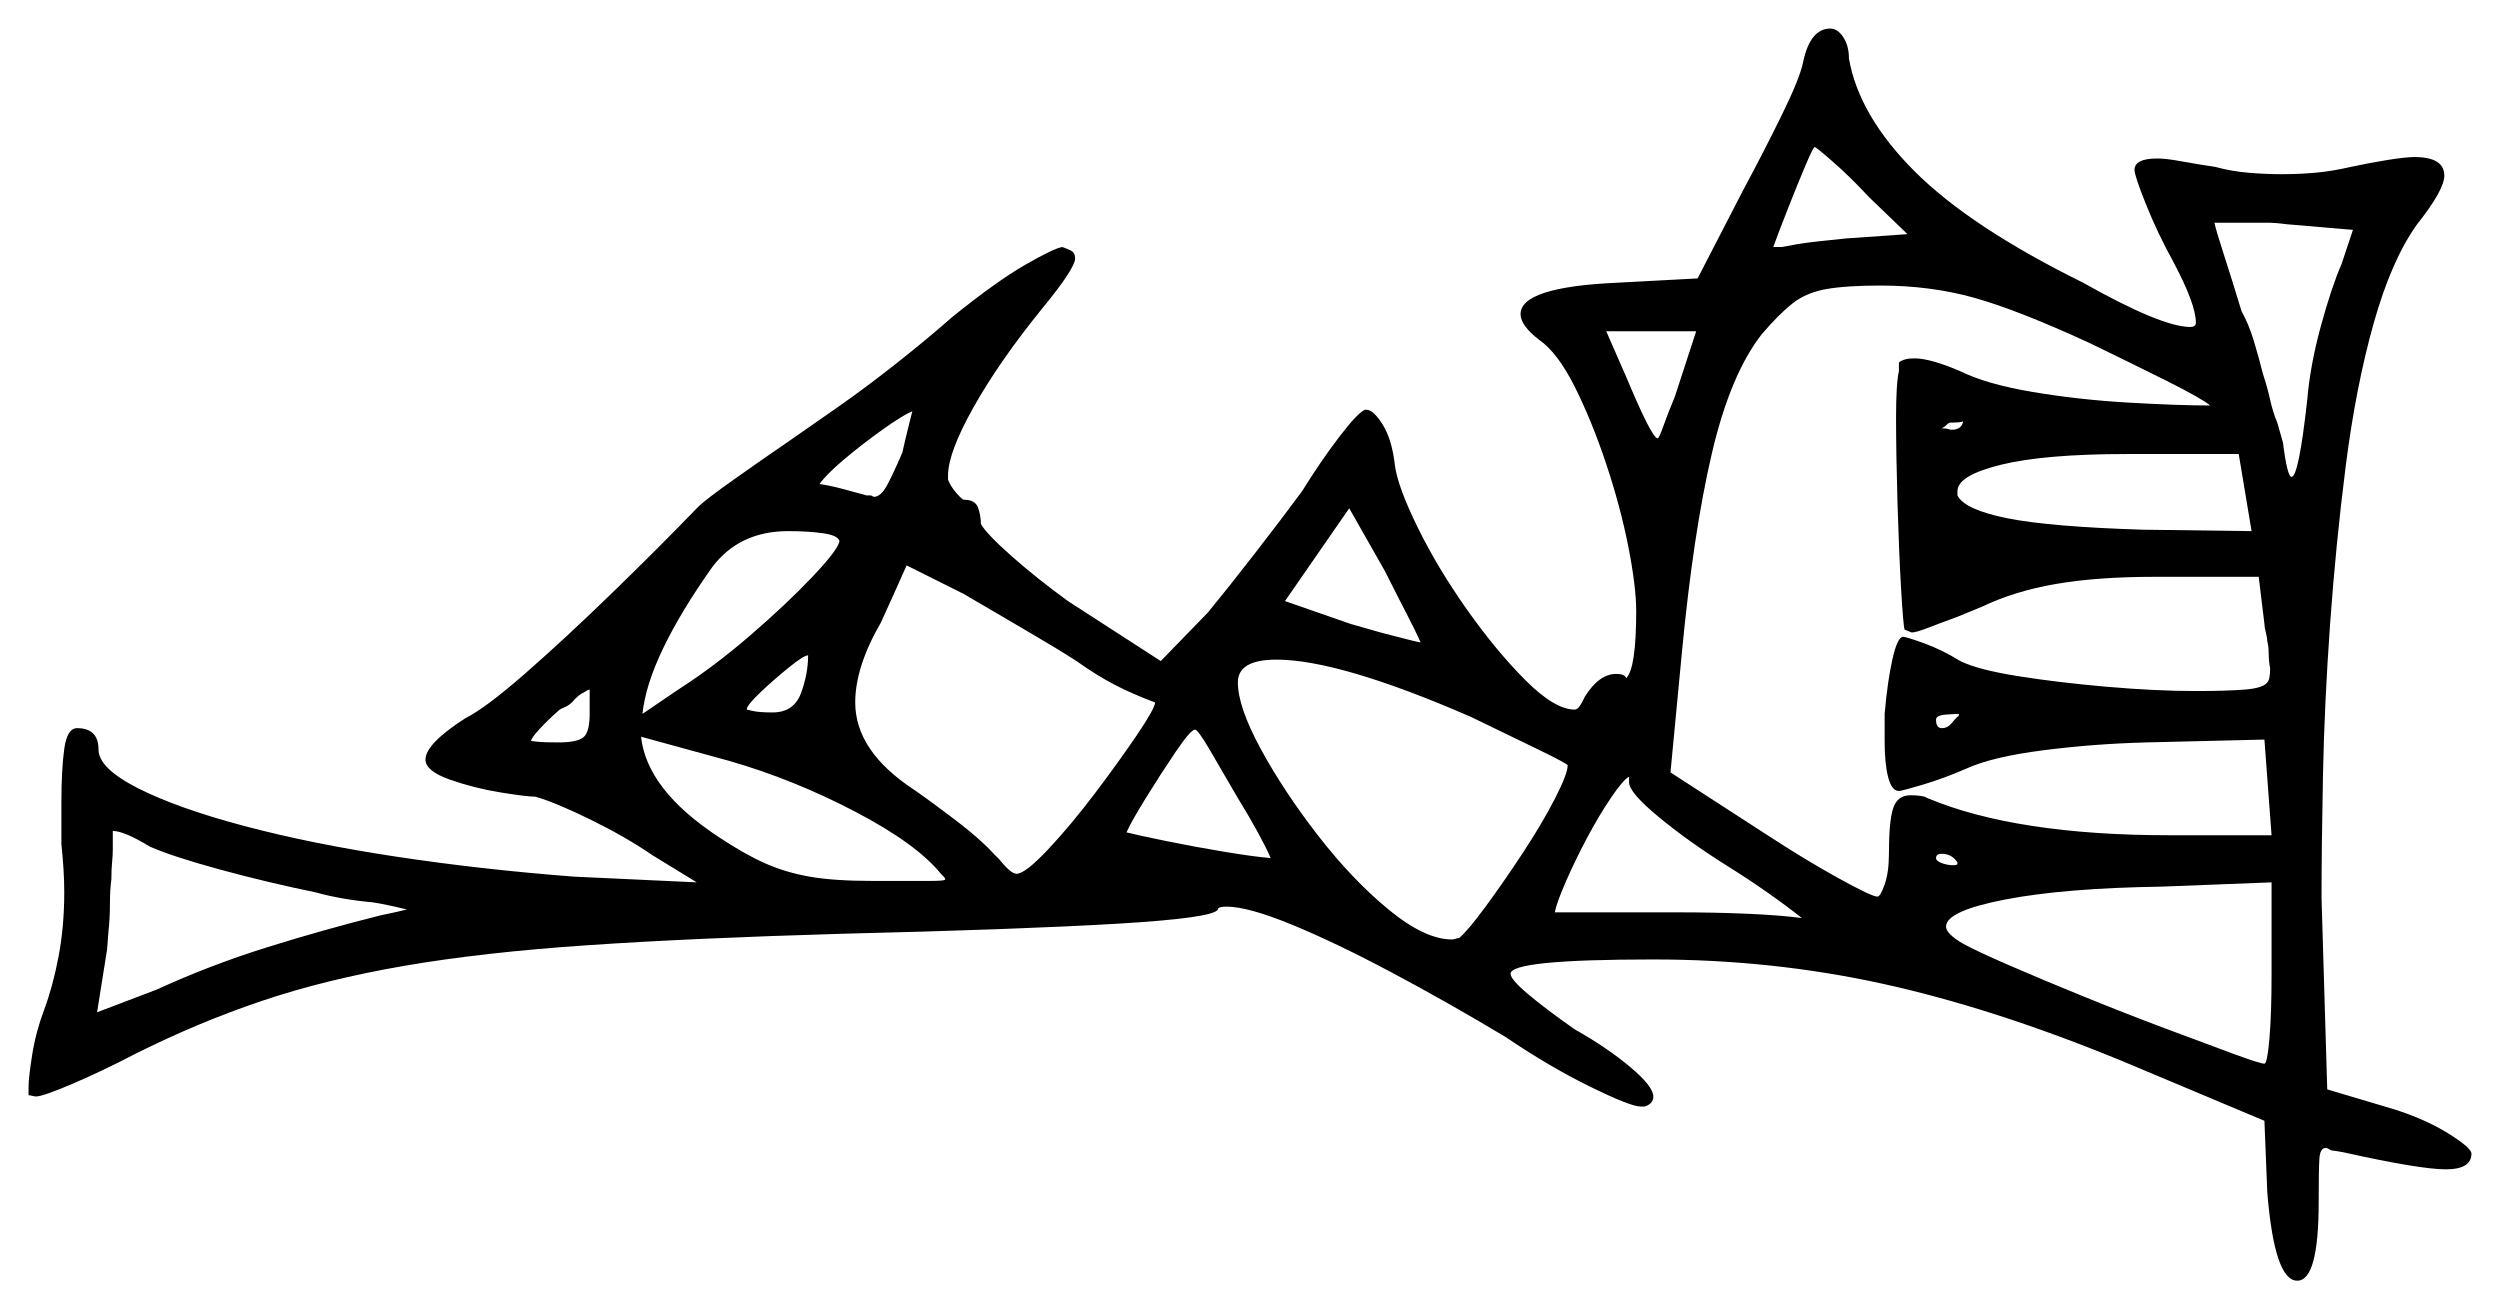 <svg xmlns="http://www.w3.org/2000/svg" width="875.5" height="458.5" viewBox="0 0 875.5 458.5"><path d="M110.5 312.5Q93.5 309.0 77.0 304.5Q60.5 300.0 52.5 296.5Q43.5 291.0 39.5 291.0V297.5Q39.5 299.5 39.25 302.0Q39.0 304.5 39.0 308.0Q38.5 311.5 38.5 316.5Q38.5 321.5 38.0 326.0L37.5 332.5L34.0 354.5L55.0 346.5Q73.5 338.0 93.5 331.75Q113.5 325.5 133.5 320.5Q136.0 320.0 138.25 319.5Q140.5 319.0 142.5 318.5Q140.5 318.0 138.25 317.5Q136.0 317.0 133.5 316.5L130.5 316.0Q119.5 315.0 110.5 312.5ZM206.5 250.0V241.5Q206.0 241.5 205.25 242.0Q204.5 242.5 203.5 243.0Q202.0 244.0 200.75 245.5Q199.5 247.0 197.0 248.0L196.0 248.5Q192.0 252.0 189.0 255.25Q186.0 258.5 186.0 259.5Q186.0 259.5 188.25 259.75Q190.5 260.0 195.5 260.0Q202.0 260.0 204.25 258.25Q206.5 256.5 206.5 250.0ZM294.0 189.5Q293.5 187.5 288.25 186.75Q283.0 186.0 276.0 186.0Q259.0 186.0 249.5 198.5Q238.5 214.0 232.25 227.0Q226.0 240.0 225.0 250.0L237.5 241.5Q250.0 233.5 262.75 222.5Q275.5 211.5 284.5 202.0Q293.5 192.5 294.0 189.5ZM270.5 249.5Q278.0 249.5 280.5 242.75Q283.0 236.0 283.0 229.5Q281.5 229.5 276.25 233.75Q271.0 238.0 266.25 242.5Q261.5 247.0 261.5 248.5Q261.5 248.5 263.75 249.0Q266.0 249.5 270.5 249.5ZM255.5 266.5 224.5 258.0Q226.5 276.5 251.5 293.0Q260.5 299.0 267.75 302.25Q275.0 305.5 283.5 307.0Q292.0 308.5 305.5 308.5Q320.0 308.5 325.5 308.5Q331.0 308.5 331.0 308.0Q331.0 307.5 330.5 307.0Q330.0 306.5 329.5 306.0Q321.0 295.5 299.5 284.25Q278.0 273.0 255.5 266.5ZM316.0 158.5Q317.0 154.0 318.0 150.0Q319.0 146.0 319.5 144.0Q316.0 145.5 309.0 150.5Q302.0 155.5 295.75 160.75Q289.5 166.0 287.0 169.5Q290.5 170.0 295.25 171.25Q300.0 172.5 303.5 173.5H305.0L306.0 174.0Q308.5 174.0 310.75 169.75Q313.0 165.5 316.0 158.5ZM377.0 231.5Q370.0 227.0 358.0 220.0Q346.0 213.0 337.5 208.0L317.5 198.0Q315.5 202.5 313.25 207.5Q311.0 212.5 308.5 218.0Q299.5 233.5 299.5 246.0Q299.5 263.0 320.0 276.5Q326.5 281.0 335.0 287.5Q343.5 294.0 348.0 299.0L350.0 301.0Q354.0 306.0 356.0 306.0Q359.0 306.0 367.0 297.5Q375.0 289.0 383.5 277.75Q392.0 266.5 398.25 257.25Q404.5 248.0 404.5 246.0Q396.5 243.0 390.25 239.75Q384.0 236.5 377.0 231.5ZM433.5 279.5Q428.0 270.0 423.75 262.75Q419.5 255.5 418.5 255.5Q417.0 255.5 411.75 263.25Q406.5 271.0 401.25 279.5Q396.0 288.0 394.5 291.5Q398.5 292.5 408.25 294.5Q418.0 296.5 428.5 298.25Q439.0 300.0 445.0 300.5Q443.5 297.0 440.5 291.5Q437.5 286.0 433.5 279.5ZM497.5 225.0Q496.0 221.5 492.5 214.75Q489.0 208.0 485.0 200.0L472.5 178.0L450.0 210.5L473.0 218.5L483.5 221.5Q487.5 222.5 491.25 223.5Q495.0 224.5 497.5 225.0ZM515.0 251.0Q469.0 231.0 447.0 231.0Q433.5 231.0 433.5 239.0Q433.5 247.5 441.5 262.25Q449.5 277.0 461.5 292.5Q473.5 308.0 486.25 318.5Q499.0 329.0 508.5 329.0Q509.0 329.0 509.75 328.75Q510.5 328.5 511.0 328.5Q514.0 326.0 520.25 317.5Q526.5 309.0 533.25 298.75Q540.0 288.5 544.5 279.75Q549.0 271.0 549.0 268.0Q549.0 267.5 538.75 262.5Q528.5 257.5 515.0 251.0ZM570.5 274.0V272.0Q568.5 273.0 564.25 279.25Q560.0 285.5 555.75 293.5Q551.5 301.5 548.25 309.0Q545.0 316.5 544.5 319.5H587.5Q600.5 319.5 612.0 320.0Q623.5 320.5 631.0 321.5Q626.0 317.5 619.25 312.75Q612.5 308.0 604.5 303.0Q591.0 294.5 580.75 286.0Q570.5 277.5 570.5 274.0ZM685.5 302.5V302.0Q683.5 299.0 680.0 299.0Q678.0 299.0 678.0 300.5Q678.0 301.5 680.0 302.25Q682.0 303.0 684.0 303.0Q685.5 303.0 685.5 302.5ZM685.5 251.0Q686.0 251.0 686.0 250.0Q685.0 250.0 681.5 250.25Q678.0 250.5 678.0 252.0Q678.0 255.0 680.0 255.0Q682.0 255.0 683.25 253.5Q684.5 252.0 685.5 251.0ZM795.5 341.5V309.0L757.0 310.5Q723.0 311.0 702.25 315.0Q681.5 319.0 681.5 324.5Q681.5 327.0 687.5 330.5Q692.0 333.0 703.5 338.0Q715.0 343.0 729.75 349.0Q744.5 355.0 758.5 360.25Q772.5 365.5 782.0 369.0Q791.5 372.5 793.0 372.5Q794.0 372.5 794.75 363.75Q795.5 355.0 795.5 341.5ZM586.5 139.0 594.0 116.0H562.5L569.5 132.0Q578.5 153.5 580.5 153.5Q581.0 153.5 582.5 149.25Q584.0 145.0 586.5 139.0ZM687.5 147.5Q687.0 148.0 683.0 148.0Q682.5 148.0 681.75 148.75Q681.0 149.5 680.0 150.0Q681.5 150.0 682.25 150.25Q683.0 150.5 683.5 150.5Q687.0 150.5 687.5 147.5ZM731.5 120.0Q706.5 108.5 691.25 104.25Q676.0 100.0 658.5 100.0Q646.5 100.0 639.5 101.25Q632.5 102.5 627.75 106.25Q623.0 110.0 617.0 117.0Q606.0 131.0 599.5 158.75Q593.0 186.5 589.0 228.5L585.0 270.5L619.0 292.5Q632.0 301.0 643.75 307.5Q655.5 314.0 657.5 314.0Q658.5 314.0 660.0 309.75Q661.5 305.5 661.5 299.0Q661.5 287.5 663.0 283.0Q664.5 278.5 669.0 278.5Q672.0 278.5 674.0 279.0L675.0 279.5Q690.5 286.0 711.75 289.25Q733.0 292.5 759.5 292.5H795.5L793.0 259.0L751.5 260.0Q733.0 260.5 715.5 262.75Q698.0 265.0 689.0 269.0Q681.0 272.5 673.5 274.75Q666.0 277.0 665.0 277.0Q662.5 277.0 661.25 272.25Q660.0 267.5 660.0 259.5V250.0Q661.0 238.5 662.75 230.75Q664.5 223.0 666.5 223.0Q667.5 223.0 673.75 225.25Q680.0 227.5 686.5 231.5Q692.5 234.5 706.5 236.75Q720.5 239.0 737.75 240.5Q755.0 242.0 769.0 242.0Q779.5 242.0 786.0 241.5Q792.5 241.0 794.0 239.0Q795.0 238.0 795.0 234.0Q794.5 231.5 794.5 229.0Q794.5 226.5 794.0 224.5Q794.0 223.5 793.5 221.5Q793.0 219.5 793.0 218.5L791.0 202.0H754.5Q734.5 202.0 720.0 204.5Q705.5 207.0 694.0 212.5L685.5 216.0Q680.0 218.0 675.5 219.75Q671.0 221.5 669.5 221.5L667.0 220.5Q666.5 219.0 665.75 206.0Q665.0 193.0 664.5 176.0Q664.0 159.0 664.0 146.0Q664.0 140.5 664.25 136.25Q664.5 132.0 665.0 130.0V127.0Q666.5 125.5 670.5 125.5Q676.0 125.5 686.5 130.0Q695.5 134.5 711.75 137.25Q728.0 140.0 745.5 141.0Q763.0 142.0 774.0 142.0Q771.0 139.5 758.5 133.25Q746.0 127.0 731.5 120.0ZM750.5 185.5 788.5 186.0 784.0 159.0H745.0Q716.0 159.0 700.75 162.75Q685.5 166.5 685.5 172.0V173.5Q688.0 178.5 703.0 181.5Q718.0 184.5 750.5 185.5ZM668.0 82.0 654.5 69.0Q648.0 62.0 642.0 56.75Q636.0 51.5 635.5 51.5Q635.0 51.5 632.25 58.0Q629.5 64.5 626.25 72.75Q623.0 81.0 621.0 86.5Q622.0 86.5 622.75 86.5Q623.5 86.5 624.0 86.5L629.5 85.5Q632.5 85.0 637.0 84.5Q641.5 84.0 646.5 83.5ZM820.0 92.5 824.0 80.5 800.5 78.5Q797.0 78.0 794.0 78.0Q791.0 78.0 788.5 78.0H775.5Q776.0 80.5 778.75 89.0Q781.5 97.5 785.0 109.0Q787.5 113.5 789.25 119.25Q791.0 125.0 792.5 131.0Q794.0 135.5 795.0 140.0Q796.0 144.5 797.5 148.0L799.5 155.0Q801.0 167.0 802.5 167.0Q805.0 167.0 808.0 140.0Q809.0 128.0 812.75 114.25Q816.5 100.5 820.0 92.5ZM631.5 21.5Q634.0 10.0 641.0 10.0Q643.5 10.0 645.5 13.0Q647.5 16.0 647.5 20.5Q651.0 40.5 670.5 60.0Q690.0 79.5 729.5 99.0Q757.0 114.5 767.0 114.5Q769.0 114.5 769.0 113.0Q769.0 106.5 761.0 91.5Q755.5 81.5 751.5 71.5Q747.5 61.5 747.5 59.5Q747.5 55.5 755.5 55.5Q758.5 55.5 764.0 56.5Q769.5 57.5 776.0 58.5Q781.5 60.0 787.5 60.5Q793.5 61.0 799.0 61.0Q805.0 61.0 810.75 60.5Q816.5 60.0 823.0 58.5Q830.0 57.0 836.25 56.0Q842.5 55.0 845.5 55.0Q856.0 55.0 856.0 61.5Q856.0 66.5 846.5 78.5Q837.5 91.0 831.25 113.25Q825.0 135.5 821.5 163.0Q818.0 190.5 816.0 218.5Q814.0 246.5 813.5 271.75Q813.0 297.0 813.0 314.5L815.0 381.5L838.5 388.5Q849.5 392.0 857.5 397.0Q865.5 402.0 865.5 404.0Q865.5 409.5 856.5 409.5Q847.5 409.5 820.5 403.5L817.5 403.0Q816.5 403.0 815.75 402.5Q815.0 402.0 814.5 402.0Q812.5 402.0 812.25 405.75Q812.0 409.5 812.0 421.0Q812.0 448.5 804.5 448.5Q796.5 448.5 794.0 417.5L793.0 392.5L743.0 371.5Q698.0 353.0 659.25 344.5Q620.5 336.0 579.0 336.0Q529.0 336.0 529.0 341.0Q529.0 343.0 535.25 348.25Q541.5 353.5 551.5 360.5Q563.0 367.0 571.0 373.75Q579.0 380.5 579.0 384.0Q579.0 386.5 576.0 387.5H574.5Q571.0 387.5 556.75 380.5Q542.5 373.5 527.0 363.0Q507.0 351.0 487.25 340.5Q467.5 330.0 452.25 323.75Q437.0 317.5 429.5 317.5Q426.5 317.5 426.5 318.5Q425.0 321.5 391.0 323.5Q357.0 325.5 295.0 327.0Q243.0 328.5 206.0 331.0Q169.0 333.5 141.5 338.25Q114.0 343.0 91.75 350.5Q69.5 358.0 47.5 369.0Q36.0 375.0 25.5 379.5Q15.0 384.0 12.5 384.0L10.0 383.5V380.5Q10.0 377.5 11.25 369.5Q12.5 361.5 15.5 353.5Q18.5 345.5 20.5 335.0Q22.5 324.5 22.5 312.5Q22.5 308.5 22.25 304.5Q22.0 300.5 21.5 295.5V281.0Q21.5 269.5 22.5 262.25Q23.5 255.0 27.0 255.0Q34.5 255.0 34.5 262.5Q34.5 269.0 48.25 276.0Q62.0 283.0 85.5 289.25Q109.0 295.5 138.75 300.0Q168.5 304.5 201.0 307.0L244.0 309.0L228.5 299.5Q219.0 293.0 206.75 287.0Q194.5 281.0 187.5 279.0Q184.5 279.0 175.25 277.5Q166.0 276.0 157.5 273.0Q149.0 270.0 149.0 266.0Q149.0 260.5 163.0 251.5Q170.0 248.0 183.75 236.0Q197.5 224.0 214.0 208.0Q230.5 192.0 244.5 177.5Q247.0 175.0 257.25 167.75Q267.5 160.5 277.0 154.0Q283.5 149.5 293.5 142.5Q303.5 135.5 314.25 127.0Q325.0 118.5 333.5 111.0Q349.0 98.5 359.0 92.75Q369.0 87.0 372.0 86.5Q373.5 87.0 375.0 87.75Q376.5 88.5 376.5 90.5Q376.5 94.0 365.0 108.0Q350.0 126.5 341.0 142.5Q332.0 158.5 332.0 166.5V168.0Q333.0 170.5 335.0 172.75Q337.0 175.0 337.5 175.0Q341.5 175.0 342.5 177.75Q343.5 180.5 343.5 183.5Q345.5 187.0 354.25 194.75Q363.0 202.5 374.0 210.5L406.5 231.5L423.0 214.5Q430.0 206.0 439.5 193.75Q449.0 181.5 456.0 172.0Q462.5 161.5 469.0 153.0Q475.5 144.5 478.0 143.5H478.5Q481.0 143.5 484.25 148.75Q487.5 154.0 488.5 163.0Q489.5 170.5 496.5 184.75Q503.5 199.0 513.75 213.5Q524.0 228.0 534.25 238.25Q544.5 248.5 551.5 248.5Q553.0 248.5 555.0 244.0Q560.0 236.0 566.0 236.0Q569.0 236.0 569.5 237.5Q573.0 234.0 573.0 214.0Q573.0 205.5 570.25 191.5Q567.5 177.5 562.5 162.5Q557.5 147.5 551.5 135.5Q545.5 123.5 539.0 119.0Q532.5 114.0 532.5 110.0Q532.5 100.5 566.5 99.0L594.5 97.5L610.5 66.5Q617.5 53.5 624.0 40.25Q630.5 27.0 631.5 21.5Z" fill="black" /></svg>
